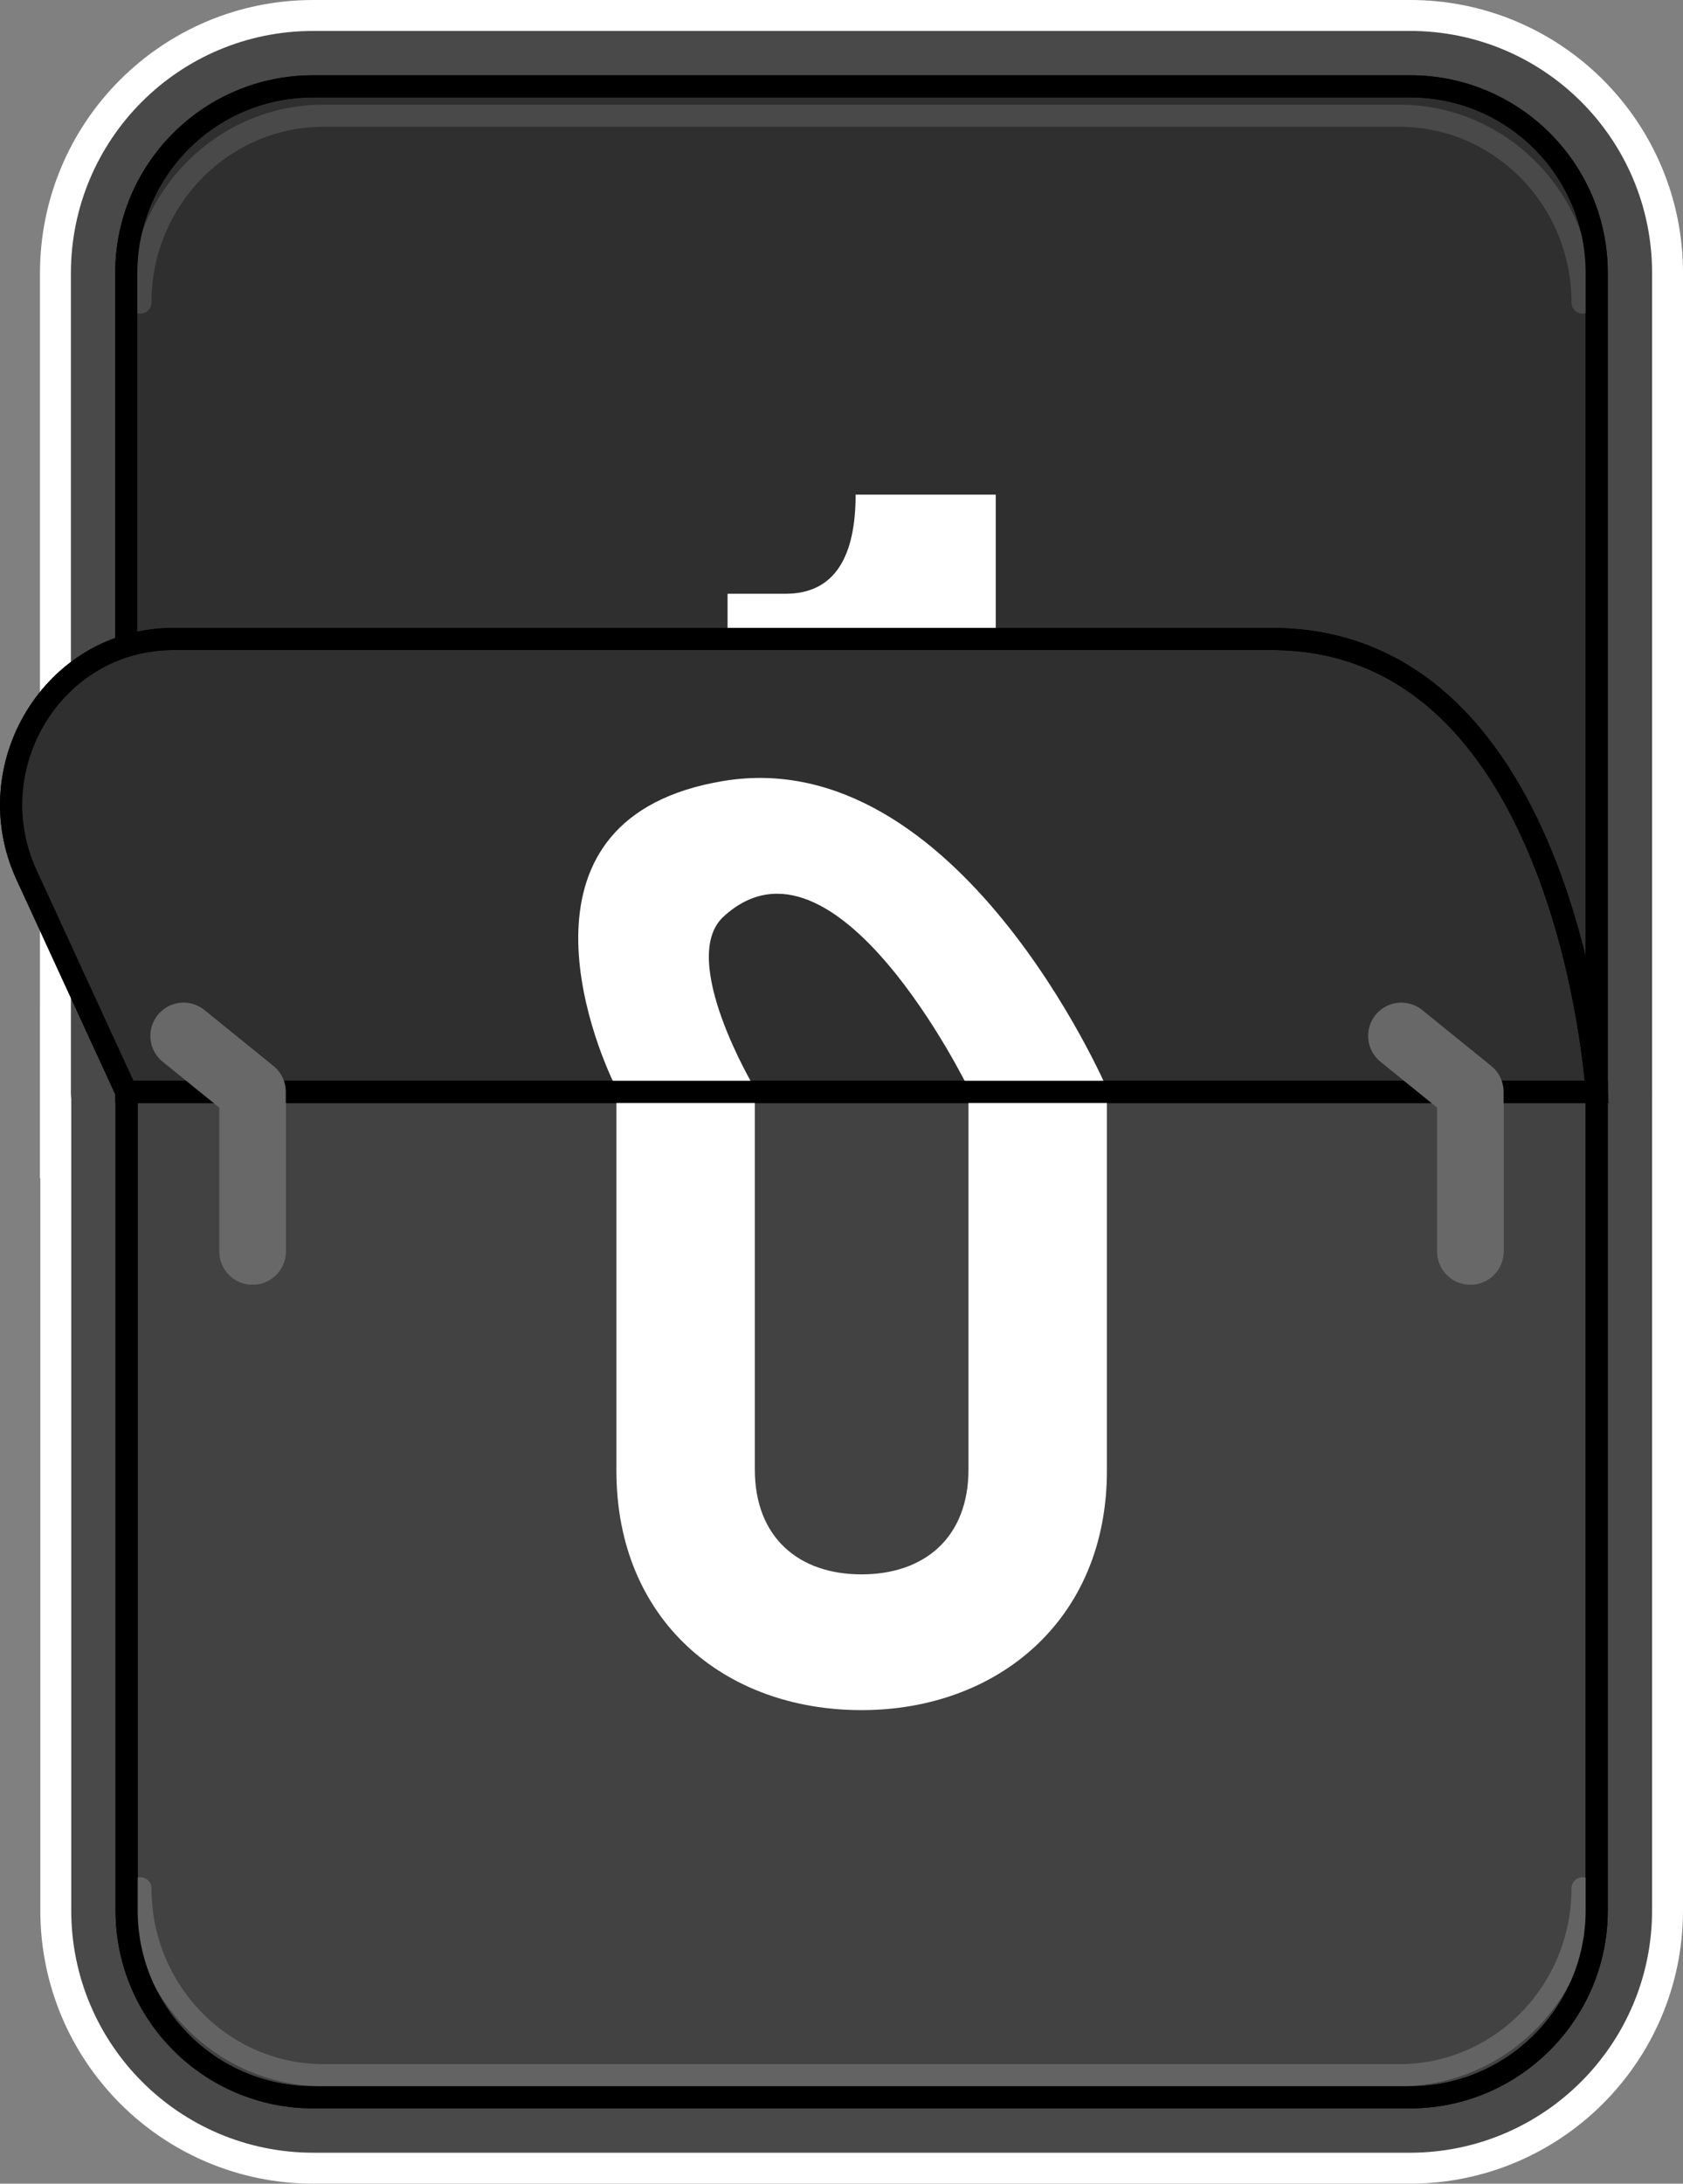 <svg version="1.1" xmlns="http://www.w3.org/2000/svg" xmlns:xlink="http://www.w3.org/1999/xlink" width="48.758" height="63.22" viewBox="0,0,48.758,63.22"><rect x="0" y="0" width="48.758" height="63.22" fill="#808080" stroke="none"/><g transform="translate(-215.042,-148.39)"><g data-paper-data="{&quot;isPaintingLayer&quot;:true}" fill-rule="nonzero" stroke-miterlimit="10" stroke-dasharray="" stroke-dashoffset="0" style="mix-blend-mode: normal"><g><g><g><g fill="none" stroke="#ffffff" stroke-width="5" stroke-linecap="butt" stroke-linejoin="miter"><g><g><path d="M261.3,156.29v23.71h-42.6v-23.7c0,-2.99 2.42,-5.41 5.41,-5.41h31.77c2.99,-0.01 5.42,2.41 5.42,5.4z"/><path d="M261.3,180v23.7c0,2.99 -2.43,5.41 -5.41,5.41h-31.77c-2.99,0 -5.41,-2.42 -5.41,-5.41v-23.7z"/></g></g></g><g><g><g fill="none" stroke="#494949" stroke-width="3.208" stroke-linecap="round" stroke-linejoin="round"><path d="M261.3,156.29v23.71h-42.6v-23.7c0,-2.99 2.42,-5.41 5.41,-5.41h31.77c2.99,-0.01 5.42,2.41 5.42,5.4z"/><path d="M261.3,180v23.7c0,2.99 -2.43,5.41 -5.41,5.41h-31.77c-2.99,0 -5.41,-2.42 -5.41,-5.41v-23.7z"/></g><g><g stroke="#000000" stroke-width="0.641" stroke-linecap="butt" stroke-linejoin="miter"><path d="M261.3,156.29v23.71h-42.6v-23.7c0,-2.99 2.42,-5.41 5.41,-5.41h31.77c2.99,-0.01 5.42,2.41 5.42,5.4z" fill="#2f2f2f"/><path d="M261.3,180v23.7c0,2.99 -2.43,5.41 -5.41,5.41h-31.77c-2.99,0 -5.41,-2.42 -5.41,-5.41v-23.7z" fill="#424242"/></g><path d="M260.89,203.06c0,2.99 -2.38,5.41 -5.31,5.41h-31.16c-2.93,0 -5.31,-2.42 -5.31,-5.41" fill="none" stroke="#636363" stroke-width="0.641" stroke-linecap="round" stroke-linejoin="round"/><path d="M219.11,157.15c0,-2.99 2.38,-5.41 5.31,-5.41h31.16c2.93,0 5.31,2.42 5.31,5.41" fill="none" stroke="#494949" stroke-width="0.641" stroke-linecap="round" stroke-linejoin="round"/><g fill="none" stroke="#000000" stroke-width="0.641" stroke-linecap="butt" stroke-linejoin="miter"><path d="M261.3,156.29v23.71h-42.6v-23.7c0,-2.99 2.42,-5.41 5.41,-5.41h31.77c2.99,-0.01 5.42,2.41 5.42,5.4z"/><path d="M261.3,180v23.7c0,2.99 -2.43,5.41 -5.41,5.41h-31.77c-2.99,0 -5.41,-2.42 -5.41,-5.41v-23.7z"/></g><g fill="none" stroke="#686868" stroke-width="1.925" stroke-linecap="round" stroke-linejoin="round"><path d="M222.36,175.38v9.24"/><path d="M257.64,175.38v9.24"/></g></g></g></g></g><g fill="#ffffff" stroke="none" stroke-width="1" stroke-linecap="butt" stroke-linejoin="miter"><path d="M247.11,180v10.97c0,4.33 -3.18,6.93 -7.11,6.93c-3.97,0 -7.1,-2.6 -7.1,-6.93v-10.97h4.01v10.93c0,1.98 1.28,3.04 3.09,3.04c1.82,0 3.1,-1.06 3.1,-3.04v-10.93z"/></g><g fill="#ffffff" stroke="none" stroke-width="1" stroke-linecap="butt" stroke-linejoin="miter"><path d="M243.89,162.71v17.29h-4.06v-11.02h-3.71v-3.4h1.68c1.45,0 2.03,-1.11 2.03,-2.87z"/></g><g fill="#2f2f2f" stroke="#000000" stroke-width="0.641" stroke-linecap="butt" stroke-linejoin="miter"><g><path d="M261.3,180h-42.6l-2.89,-6.28c-1.44,-3.13 0.77,-6.8 4.21,-6.83c0.03,0 0.06,0 0.09,0h31.77c8.61,-0.01 9.42,13.11 9.42,13.11z"/></g></g><g fill="#ffffff" stroke="none" stroke-width="1" stroke-linecap="butt" stroke-linejoin="miter"><path d="M243.1,179.9c0,0 -3.87,-7.94 -7.1,-4.97c-1.33,1.23 0.91,4.97 0.91,4.97h-4.01v0c-0.72,-1.42 -3.25,-7.85 3.1,-8.9c6.8,-1.12 11.11,8.9 11.11,8.9z"/></g><g fill="none" stroke="#000000" stroke-width="0.641" stroke-linecap="butt" stroke-linejoin="miter"><g><path d="M261.3,180h-42.6l-2.89,-6.28c-1.44,-3.13 0.77,-6.8 4.21,-6.83c0.03,0 0.06,0 0.09,0h31.77c8.61,-0.01 9.42,13.11 9.42,13.11z"/></g></g></g><g fill="none" stroke="#686868" stroke-width="1.925" stroke-linecap="round" stroke-linejoin="round"><path d="M220.36,178.38l2,1.62v4.62"/><path d="M255.64,178.38l2,1.62v4.62"/></g></g></g></g></svg>